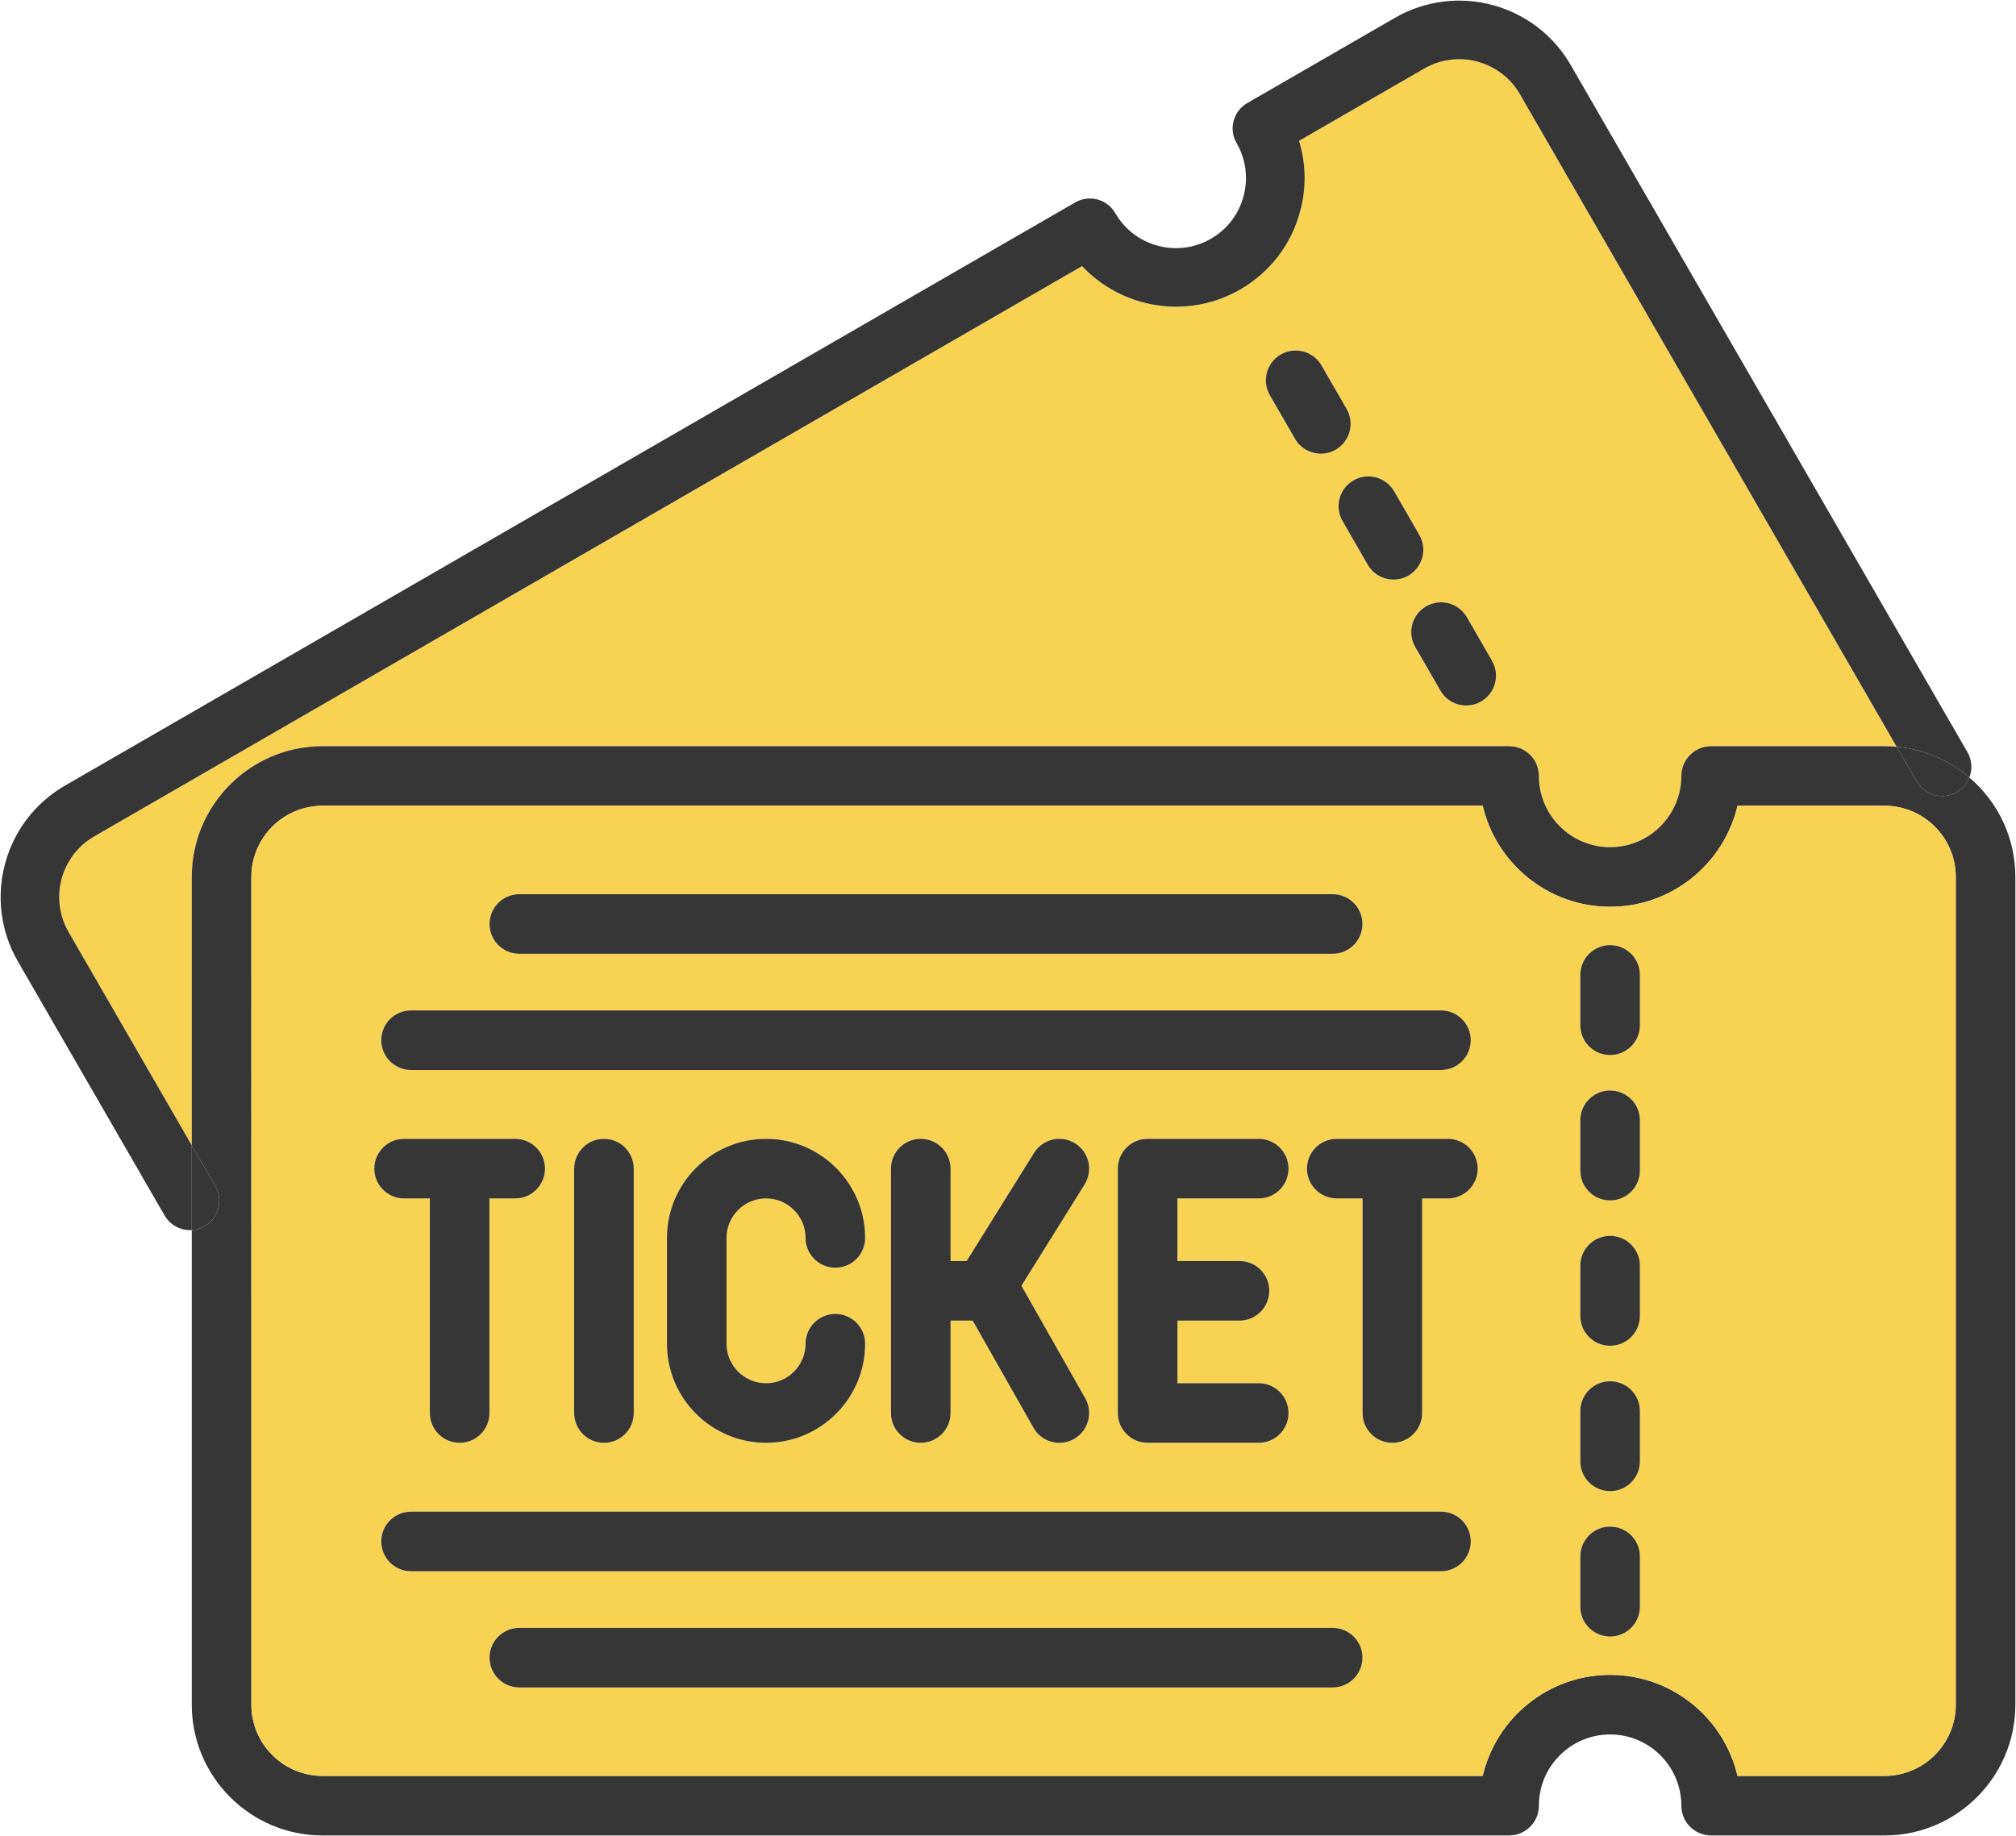 <?xml version="1.0" encoding="UTF-8"?><svg id="Layer_2" xmlns="http://www.w3.org/2000/svg" viewBox="0 0 790.24 719.8"><defs><style>.cls-1{fill:#f8d253;}.cls-2{fill:#363636;}</style></defs><g id="Layer_1-2"><g><path class="cls-1" d="M486.15,113.48c11.66-6.73,20.01-17.6,23.49-30.61,2.48-9.23,2.3-18.75-.42-27.67l49.05-28.32c13.11-7.56,29.94-3.06,37.51,10.05l147.69,255.82c-1.57-.16-3.16-.23-4.77-.23h-67.96c-6.45,0-11.68,5.22-11.68,11.68,0,15.39-12.52,27.92-27.92,27.92s-27.92-12.53-27.92-27.92c0-6.46-5.23-11.68-11.68-11.68H126.46c-28.28,0-51.29,23-51.29,51.28v105.21l-48.28-83.63c-7.57-13.11-3.06-29.93,10.05-37.5L424.16,104.31c15.65,16.7,41.33,21.1,61.99,9.17Zm94.42,161.51c5.59-3.22,7.5-10.37,4.28-15.95l-9.86-17.08c-3.23-5.59-10.37-7.5-15.96-4.27-5.58,3.22-7.5,10.36-4.27,15.95l9.86,17.08c2.16,3.75,6.08,5.84,10.12,5.84,1.98,0,3.99-.51,5.83-1.57Zm-28.49-49.35c5.58-3.23,7.5-10.37,4.27-15.96l-9.86-17.08c-3.23-5.58-10.37-7.5-15.95-4.27-5.59,3.22-7.51,10.37-4.28,15.95l9.86,17.08c2.16,3.75,6.09,5.84,10.13,5.84,1.98,0,3.99-.5,5.83-1.56Zm-28.5-49.36c5.59-3.23,7.5-10.37,4.28-15.95l-9.86-17.08c-3.23-5.59-10.37-7.5-15.96-4.28-5.59,3.23-7.5,10.37-4.28,15.96l9.86,17.08c2.17,3.74,6.09,5.84,10.13,5.84,1.98,0,3.99-.51,5.83-1.57Z"/><path class="cls-2" d="M486.15,113.48c-20.66,11.93-46.34,7.53-61.99-9.17L36.94,327.88c-13.11,7.57-17.62,24.39-10.05,37.5l48.28,83.63v33.21c-.23,.01-.46,.02-.69,.02-3.97,0-7.83-2.06-9.96-5.74L7,376.87c-13.91-24.08-5.63-54.98,18.45-68.88L421.48,79.34c2.63-1.52,5.77-1.93,8.71-1.15,2.94,.79,5.45,2.72,6.97,5.35,3.67,6.35,9.59,10.9,16.67,12.79,7.09,1.9,14.49,.93,20.84-2.74,6.35-3.66,10.89-9.58,12.79-16.67,1.9-7.08,.92-14.48-2.74-20.83-3.18-5.49-1.29-12.52,4.2-15.69l57.87-33.41c24.08-13.9,54.98-5.62,68.88,18.46l155.55,269.43c1.81,3.14,1.97,6.79,.74,9.92-7.83-6.69-17.68-11.06-28.49-12.05L595.78,36.93c-7.57-13.11-24.4-17.61-37.51-10.05l-49.05,28.32c2.72,8.92,2.9,18.44,.42,27.67-3.48,13.01-11.83,23.88-23.49,30.61Z"/><path class="cls-2" d="M75.17,482.22v-33.21l9.24,16.01c3.17,5.49,1.29,12.51-4.2,15.68-1.6,.93-3.32,1.42-5.04,1.52Z"/><path class="cls-2" d="M743.47,292.75c10.81,.99,20.66,5.36,28.49,12.05-.91,2.34-2.59,4.4-4.94,5.76-5.5,3.17-12.52,1.29-15.69-4.2l-7.86-13.61Z"/><path class="cls-2" d="M751.33,306.36c3.17,5.49,10.19,7.37,15.69,4.2,2.35-1.36,4.03-3.42,4.94-5.76,11.03,9.4,18.03,23.4,18.03,39v324.46c0,28.28-23.01,51.28-51.29,51.28h-67.96c-6.45,0-11.68-5.22-11.68-11.67,0-15.4-12.52-27.93-27.92-27.93s-27.92,12.53-27.92,27.93c0,6.45-5.23,11.67-11.68,11.67H126.46c-28.28,0-51.29-23-51.29-51.28v-186.04c1.72-.1,3.44-.59,5.04-1.52,5.49-3.17,7.37-10.19,4.2-15.68l-9.24-16.01v-105.21c0-28.28,23.01-51.28,51.29-51.28h465.08c6.45,0,11.68,5.22,11.68,11.68,0,15.39,12.53,27.92,27.92,27.92s27.92-12.53,27.92-27.92c0-6.46,5.23-11.68,11.68-11.68h67.96c1.61,0,3.2,.07,4.77,.23l7.86,13.61Zm15.3,361.9V343.8c0-15.4-12.53-27.93-27.93-27.93h-57.62c-5.3,22.67-25.68,39.61-49.94,39.61s-44.64-16.94-49.94-39.61H126.46c-15.4,0-27.93,12.53-27.93,27.93v324.46c0,15.4,12.53,27.93,27.93,27.93h454.74c5.3-22.67,25.68-39.61,49.94-39.61s44.64,16.94,49.94,39.61h57.62c15.4,0,27.93-12.53,27.93-27.93Z"/><path class="cls-1" d="M766.63,343.8v324.46c0,15.4-12.53,27.93-27.93,27.93h-57.62c-5.3-22.67-25.68-39.61-49.94-39.61s-44.64,16.94-49.94,39.61H126.46c-15.4,0-27.93-12.53-27.93-27.93V343.8c0-15.4,12.53-27.93,27.93-27.93h454.74c5.3,22.67,25.68,39.61,49.94,39.61s44.64-16.94,49.94-39.61h57.62c15.4,0,27.93,12.53,27.93,27.93Zm-123.81,286.07v-19.72c0-6.45-5.23-11.68-11.68-11.68s-11.68,5.23-11.68,11.68v19.72c0,6.45,5.23,11.68,11.68,11.68s11.68-5.23,11.68-11.68Zm0-56.99v-19.72c0-6.45-5.23-11.68-11.68-11.68s-11.68,5.23-11.68,11.68v19.72c0,6.45,5.23,11.68,11.68,11.68s11.68-5.23,11.68-11.68Zm0-56.99v-19.72c0-6.45-5.23-11.68-11.68-11.68s-11.68,5.23-11.68,11.68v19.72c0,6.45,5.23,11.68,11.68,11.68s11.68-5.23,11.68-11.68Zm0-56.99v-19.72c0-6.45-5.23-11.68-11.68-11.68s-11.68,5.23-11.68,11.68v19.72c0,6.45,5.23,11.68,11.68,11.68s11.68-5.23,11.68-11.68Zm0-56.99v-19.72c0-6.45-5.23-11.68-11.68-11.68s-11.68,5.23-11.68,11.68v19.72c0,6.45,5.23,11.68,11.68,11.68s11.68-5.23,11.68-11.68Zm-63.59,56.22c0-6.45-5.23-11.68-11.68-11.68h-43.55c-6.45,0-11.68,5.23-11.68,11.68s5.23,11.68,11.68,11.68h10.1v84.12c0,6.46,5.22,11.68,11.67,11.68s11.68-5.22,11.68-11.68v-84.12h10.1c6.45,0,11.68-5.23,11.68-11.68Zm-2.72-50.35c0-6.45-5.23-11.68-11.68-11.68H161.13c-6.45,0-11.68,5.23-11.68,11.68s5.23,11.68,11.68,11.68h403.7c6.45,0,11.68-5.23,11.68-11.68Zm0,196.5c0-6.45-5.23-11.68-11.68-11.68H161.13c-6.45,0-11.68,5.23-11.68,11.68s5.23,11.68,11.68,11.68h403.7c6.45,0,11.68-5.23,11.68-11.68Zm-42.45-242.06c0-6.45-5.23-11.68-11.68-11.68H203.57c-6.45,0-11.68,5.23-11.68,11.68s5.23,11.68,11.68,11.68h318.81c6.45,0,11.68-5.23,11.68-11.68Zm0,287.62c0-6.45-5.23-11.68-11.68-11.68H203.57c-6.45,0-11.68,5.23-11.68,11.68s5.23,11.68,11.68,11.68h318.81c6.45,0,11.68-5.23,11.68-11.68Zm-28.98-191.71c0-6.45-5.23-11.68-11.68-11.68h-43.55c-6.45,0-11.68,5.23-11.68,11.68v95.8c0,6.45,5.23,11.68,11.68,11.68h43.55c6.45,0,11.68-5.23,11.68-11.68s-5.23-11.67-11.68-11.68h-31.87v-24.54h24.33c6.45,0,11.68-5.23,11.68-11.68s-5.23-11.68-11.68-11.68h-24.33v-24.54h31.87c6.45,0,11.68-5.23,11.68-11.68Zm-84.07,105.96c5.61-3.18,7.58-10.31,4.4-15.92l-25.02-44.12,24.77-39.74c3.41-5.48,1.74-12.68-3.73-16.09-5.47-3.42-12.68-1.75-16.09,3.73l-26.43,42.4h-6.31v-36.22c0-6.45-5.23-11.68-11.68-11.68s-11.68,5.23-11.68,11.68v95.8c0,6.45,5.23,11.68,11.68,11.68s11.68-5.23,11.68-11.68v-36.22h8.68l23.81,41.98c2.15,3.8,6.1,5.93,10.17,5.93,1.95,0,3.93-.49,5.75-1.53Zm-93.57-67.12c6.45,0,11.68-5.23,11.68-11.68,0-21.42-17.42-38.84-38.84-38.84s-38.85,17.42-38.85,38.84v41.48c0,21.42,17.43,38.84,38.85,38.84s38.84-17.42,38.84-38.84c0-6.45-5.23-11.68-11.68-11.68s-11.68,5.23-11.68,11.68c0,8.54-6.95,15.48-15.48,15.48s-15.49-6.94-15.49-15.48v-41.48c0-8.54,6.95-15.48,15.49-15.48s15.48,6.94,15.48,15.48c0,6.45,5.23,11.68,11.68,11.68Zm-79.02,56.96v-95.8c0-6.45-5.23-11.68-11.68-11.68s-11.68,5.23-11.68,11.68v95.8c0,6.45,5.23,11.68,11.68,11.68s11.68-5.23,11.68-11.68Zm-34.79-95.8c0-6.45-5.23-11.68-11.68-11.68h-43.55c-6.45,0-11.68,5.23-11.68,11.68s5.23,11.68,11.68,11.68h10.1v84.12c0,6.46,5.23,11.68,11.68,11.68s11.68-5.22,11.68-11.68v-84.12h10.09c6.45,0,11.68-5.23,11.68-11.68Z"/><path class="cls-2" d="M642.82,610.15v19.72c0,6.45-5.23,11.68-11.68,11.68s-11.68-5.23-11.68-11.68v-19.72c0-6.45,5.23-11.68,11.68-11.68s11.68,5.23,11.68,11.68Z"/><path class="cls-2" d="M642.82,553.16v19.72c0,6.45-5.23,11.68-11.68,11.68s-11.68-5.23-11.68-11.68v-19.72c0-6.45,5.23-11.68,11.68-11.68s11.68,5.23,11.68,11.68Z"/><path class="cls-2" d="M642.82,496.17v19.72c0,6.45-5.23,11.68-11.68,11.68s-11.68-5.23-11.68-11.68v-19.72c0-6.45,5.23-11.68,11.68-11.68s11.68,5.23,11.68,11.68Z"/><path class="cls-2" d="M642.82,439.18v19.72c0,6.45-5.23,11.68-11.68,11.68s-11.68-5.23-11.68-11.68v-19.72c0-6.45,5.23-11.68,11.68-11.68s11.68,5.23,11.68,11.68Z"/><path class="cls-2" d="M642.82,382.19v19.72c0,6.45-5.23,11.68-11.68,11.68s-11.68-5.23-11.68-11.68v-19.72c0-6.45,5.23-11.68,11.68-11.68s11.68,5.23,11.68,11.68Z"/><path class="cls-2" d="M584.85,259.04c3.22,5.58,1.31,12.73-4.28,15.95-1.84,1.06-3.85,1.57-5.83,1.57-4.04,0-7.96-2.09-10.12-5.84l-9.86-17.08c-3.23-5.59-1.31-12.73,4.27-15.95,5.59-3.23,12.73-1.32,15.96,4.27l9.86,17.08Z"/><path class="cls-2" d="M567.55,446.45c6.45,0,11.68,5.23,11.68,11.68s-5.23,11.68-11.68,11.68h-10.1v84.12c0,6.46-5.23,11.68-11.68,11.68s-11.67-5.22-11.67-11.68v-84.12h-10.1c-6.45,0-11.68-5.23-11.68-11.68s5.23-11.68,11.68-11.68h43.55Z"/><path class="cls-2" d="M564.83,396.1c6.45,0,11.68,5.23,11.68,11.68s-5.23,11.68-11.68,11.68H161.13c-6.45,0-11.68-5.23-11.68-11.68s5.23-11.68,11.68-11.68h403.7Z"/><path class="cls-2" d="M564.83,592.6c6.45,0,11.68,5.23,11.68,11.68s-5.23,11.68-11.68,11.68H161.13c-6.45,0-11.68-5.23-11.68-11.68s5.23-11.68,11.68-11.68h403.7Z"/><path class="cls-2" d="M556.35,209.68c3.23,5.59,1.31,12.73-4.27,15.96-1.84,1.06-3.85,1.56-5.83,1.56-4.04,0-7.97-2.09-10.13-5.84l-9.86-17.08c-3.23-5.58-1.31-12.73,4.28-15.95,5.58-3.23,12.72-1.31,15.95,4.27l9.86,17.08Z"/><path class="cls-2" d="M522.38,350.54c6.45,0,11.68,5.23,11.68,11.68s-5.23,11.68-11.68,11.68H203.57c-6.45,0-11.68-5.23-11.68-11.68s5.23-11.68,11.68-11.68h318.81Z"/><path class="cls-2" d="M522.38,638.16c6.45,0,11.68,5.23,11.68,11.68s-5.23,11.68-11.68,11.68H203.57c-6.45,0-11.68-5.23-11.68-11.68s5.23-11.68,11.68-11.68h318.81Z"/><path class="cls-2" d="M527.86,160.33c3.22,5.58,1.31,12.72-4.28,15.95-1.84,1.06-3.85,1.57-5.83,1.57-4.04,0-7.96-2.1-10.13-5.84l-9.86-17.08c-3.22-5.59-1.31-12.73,4.28-15.96,5.59-3.22,12.73-1.31,15.96,4.28l9.86,17.08Z"/><path class="cls-2" d="M493.4,446.45c6.45,0,11.68,5.23,11.68,11.68s-5.23,11.68-11.68,11.68h-31.87v24.54h24.33c6.45,0,11.68,5.23,11.68,11.68s-5.23,11.68-11.68,11.68h-24.33v24.54h31.87c6.45,.01,11.68,5.23,11.68,11.68s-5.23,11.68-11.68,11.68h-43.55c-6.45,0-11.68-5.23-11.68-11.68v-95.8c0-6.45,5.23-11.68,11.68-11.68h43.55Z"/><path class="cls-2" d="M425.41,548.17c3.18,5.61,1.21,12.74-4.4,15.92-1.82,1.04-3.8,1.53-5.75,1.53-4.07,0-8.02-2.13-10.17-5.93l-23.81-41.98h-8.68v36.22c0,6.45-5.23,11.68-11.68,11.68s-11.68-5.23-11.68-11.68v-95.8c0-6.45,5.23-11.68,11.68-11.68s11.68,5.23,11.68,11.68v36.22h6.31l26.43-42.4c3.41-5.48,10.62-7.15,16.09-3.73,5.47,3.41,7.14,10.61,3.73,16.09l-24.77,39.74,25.02,44.12Z"/><path class="cls-2" d="M339.12,485.29c0,6.45-5.23,11.68-11.68,11.68s-11.68-5.23-11.68-11.68c0-8.54-6.95-15.48-15.48-15.48s-15.49,6.94-15.49,15.48v41.48c0,8.54,6.95,15.48,15.49,15.48s15.48-6.94,15.48-15.48c0-6.45,5.23-11.68,11.68-11.68s11.68,5.23,11.68,11.68c0,21.42-17.42,38.84-38.84,38.84s-38.85-17.42-38.85-38.84v-41.48c0-21.42,17.43-38.84,38.85-38.84s38.84,17.42,38.84,38.84Z"/><path class="cls-2" d="M248.42,458.13v95.8c0,6.45-5.23,11.68-11.68,11.68s-11.68-5.23-11.68-11.68v-95.8c0-6.45,5.23-11.68,11.68-11.68s11.68,5.23,11.68,11.68Z"/><path class="cls-2" d="M201.95,446.45c6.45,0,11.68,5.23,11.68,11.68s-5.23,11.68-11.68,11.68h-10.09v84.12c0,6.46-5.23,11.68-11.68,11.68s-11.68-5.22-11.68-11.68v-84.12h-10.1c-6.45,0-11.68-5.23-11.68-11.68s5.23-11.68,11.68-11.68h43.55Z"/></g></g></svg>